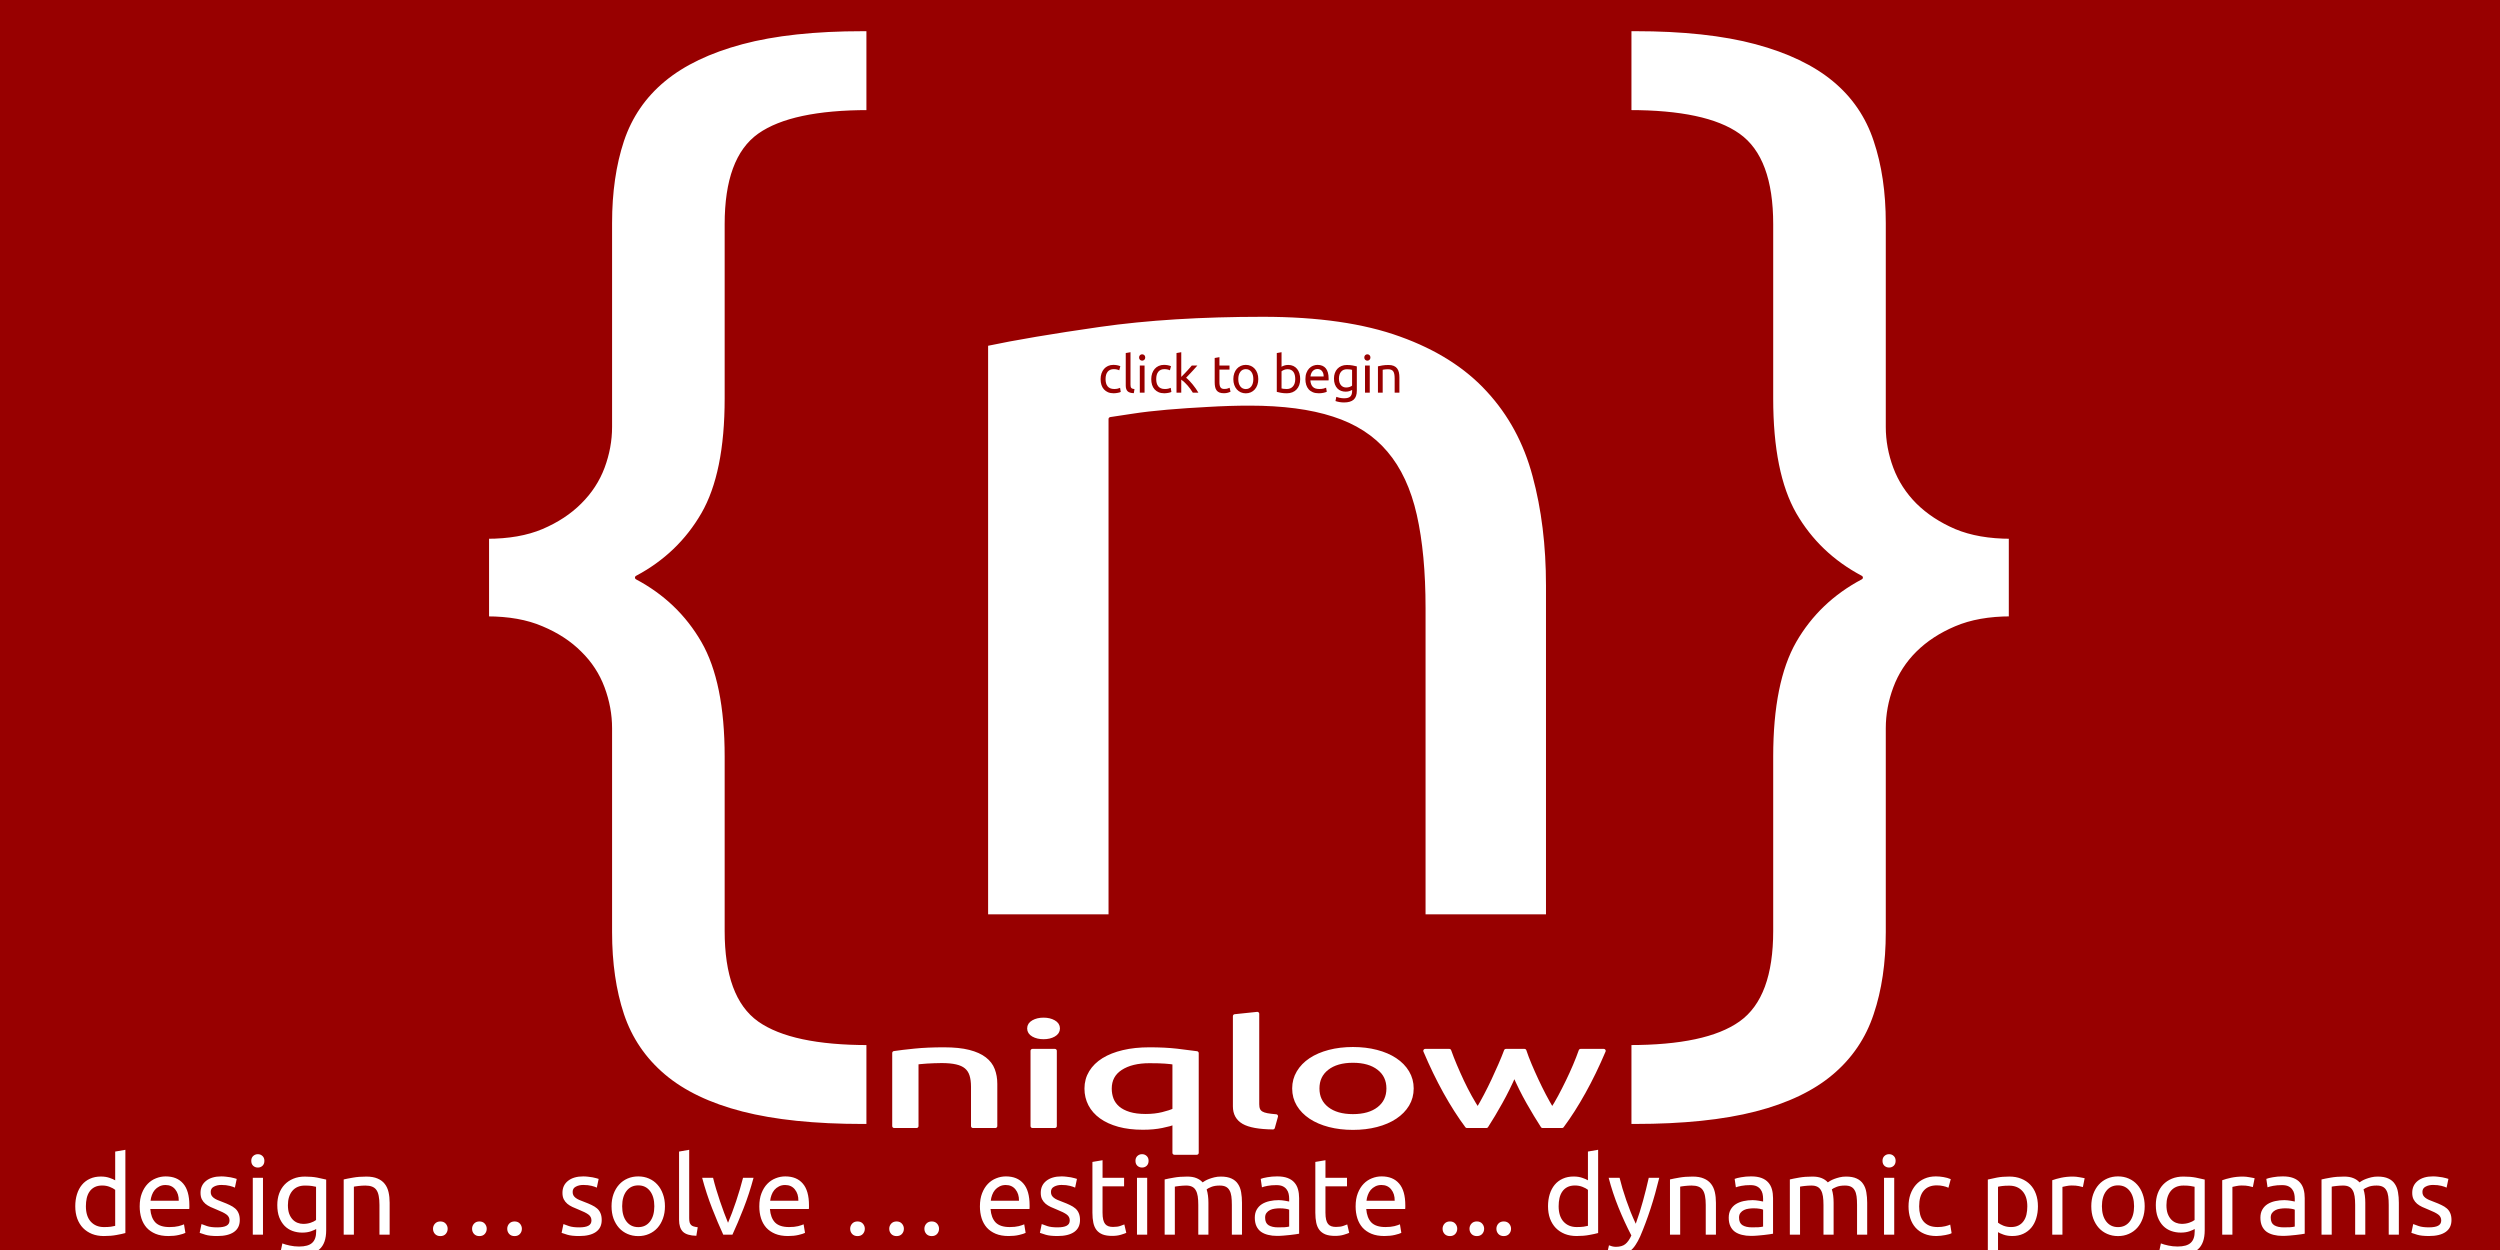 <svg version="1.1" viewBox="0.0 0.0 640.0 320.0" fill="none" stroke="none" stroke-linecap="square" stroke-miterlimit="10" xmlns:xlink="http://www.w3.org/1999/xlink" xmlns="http://www.w3.org/2000/svg"><rect x="0.0" y="0.0" width="640.0" height="320.0" fill="#808080" stroke="none"/><clipPath id="p.0"><path d="m0 0l640.0 0l0 320.0l-640.0 0l0 -320.0z" clip-rule="nonzero"/></clipPath><g clip-path="url(#p.0)"><path fill="#980000" d="m0 0l640.0 0l0 320.0l-640.0 0z" fill-rule="evenodd"/><path fill="#ffffff" d="m220.908 7.487c-12.338 0 -22.668 1.117 -30.992 3.351c-8.324 2.234 -14.995 5.428 -20.011 9.582c-5.017 4.154 -8.566 9.33 -10.647 15.529c-2.044 6.167 -3.066 13.216 -3.066 21.146l0 52.203c0 3.461 -0.632 6.891 -1.895 10.29c-1.263 3.367 -3.214 6.356 -5.853 8.968c-2.601 2.612 -5.853 4.751 -9.755 6.419c-3.865 1.636 -8.528 2.454 -13.991 2.454l0 20.862c5.463 0 10.126 0.834 13.991 2.502c3.902 1.636 7.154 3.76 9.755 6.372c2.638 2.58 4.589 5.57 5.853 8.968c1.263 3.398 1.895 6.828 1.895 10.29l0 52.203c0 7.93 1.022 14.978 3.066 21.146c2.081 6.199 5.63 11.422 10.647 15.67c5.017 4.248 11.687 7.442 20.011 9.582c8.324 2.14 18.655 3.21 30.992 3.21l1.394 0l0 -21.193c-13.006 0 -22.315 -1.982 -27.927 -5.947c-5.574 -3.965 -8.361 -11.548 -8.361 -22.75l0 -44.651c0 -12.775 -2.007 -22.64 -6.02 -29.594c-4.013 -6.954 -9.662 -12.366 -16.945 -16.237c7.284 -3.87 12.932 -9.283 16.945 -16.237c4.013 -6.954 6.02 -16.819 6.02 -29.594l0 -44.651c0 -11.202 2.787 -18.786 8.361 -22.75c5.611 -3.965 14.92 -5.947 27.927 -5.947l0 -21.193z" fill-rule="evenodd"/><path fill="#ffffff" d="m323.303 80.6c-15.756 0 -29.692 0.865 -41.806 2.596c-12.077 1.731 -21.758 3.367 -29.041 4.909l0 146.461l31.829 0l0 -127.298c1.152 -0.189 3.029 -0.472 5.63 -0.85c2.638 -0.409 5.611 -0.755 8.919 -1.038c3.307 -0.283 6.782 -0.519 10.424 -0.708c3.679 -0.22 7.228 -0.33 10.647 -0.33c8.436 0 15.496 0.928 21.182 2.785c5.723 1.825 10.294 4.767 13.712 8.826c3.456 4.059 5.927 9.377 7.414 15.954c1.486 6.577 2.23 14.506 2.23 23.789l0 78.871l31.829 0l0 -84.677c0 -10.258 -1.152 -19.635 -3.456 -28.131c-2.267 -8.496 -6.206 -15.78 -11.817 -21.854c-5.574 -6.105 -13.044 -10.84 -22.408 -14.207c-9.365 -3.398 -21.126 -5.098 -35.285 -5.098z" fill-rule="evenodd"/><path fill="#ffffff" d="m417.151 7.487l0 21.193c13.006 0 22.297 1.982 27.871 5.947c5.611 3.965 8.417 11.548 8.417 22.75l0 44.651c0 12.775 1.988 22.64 5.964 29.594c4.013 6.954 9.68 12.366 17.001 16.237c-7.321 3.87 -12.988 9.283 -17.001 16.237c-3.976 6.954 -5.964 16.819 -5.964 29.594l0 44.651c0 11.202 -2.806 18.786 -8.417 22.75c-5.574 3.965 -14.864 5.947 -27.871 5.947l0 21.193l1.394 0c12.338 0 22.668 -1.07 30.992 -3.21c8.324 -2.14 14.995 -5.334 20.011 -9.582c5.017 -4.248 8.547 -9.471 10.591 -15.67c2.081 -6.167 3.122 -13.216 3.122 -21.146l0 -52.203c0 -3.461 0.632 -6.891 1.895 -10.29c1.263 -3.398 3.196 -6.388 5.797 -8.968c2.638 -2.612 5.89 -4.736 9.755 -6.372c3.902 -1.668 8.584 -2.502 14.047 -2.502l0 -20.862c-5.463 0 -10.145 -0.818 -14.047 -2.454c-3.865 -1.668 -7.116 -3.807 -9.755 -6.419c-2.601 -2.612 -4.534 -5.601 -5.797 -8.968c-1.263 -3.398 -1.895 -6.828 -1.895 -10.29l0 -52.203c0 -7.93 -1.04 -14.978 -3.122 -21.146c-2.044 -6.199 -5.574 -11.375 -10.591 -15.529c-5.017 -4.154 -11.687 -7.347 -20.011 -9.582c-8.324 -2.234 -18.655 -3.351 -30.992 -3.351z" fill-rule="evenodd"/><path stroke="#980000" stroke-width="1.0" stroke-linejoin="round" stroke-linecap="butt" d="m220.908 7.487c-12.338 0 -22.668 1.117 -30.992 3.351c-8.324 2.234 -14.995 5.428 -20.011 9.582c-5.017 4.154 -8.566 9.33 -10.647 15.529c-2.044 6.167 -3.066 13.216 -3.066 21.146l0 52.203c0 3.461 -0.632 6.891 -1.895 10.29c-1.263 3.367 -3.214 6.356 -5.853 8.968c-2.601 2.612 -5.853 4.751 -9.755 6.419c-3.865 1.636 -8.528 2.454 -13.991 2.454l0 20.862c5.463 0 10.126 0.834 13.991 2.502c3.902 1.636 7.154 3.76 9.755 6.372c2.638 2.58 4.589 5.57 5.853 8.968c1.263 3.398 1.895 6.828 1.895 10.29l0 52.203c0 7.93 1.022 14.978 3.066 21.146c2.081 6.199 5.63 11.422 10.647 15.67c5.017 4.248 11.687 7.442 20.011 9.582c8.324 2.14 18.655 3.21 30.992 3.21l1.394 0l0 -21.193c-13.006 0 -22.315 -1.982 -27.927 -5.947c-5.574 -3.965 -8.361 -11.548 -8.361 -22.75l0 -44.651c0 -12.775 -2.007 -22.64 -6.02 -29.594c-4.013 -6.954 -9.662 -12.366 -16.945 -16.237c7.284 -3.87 12.932 -9.283 16.945 -16.237c4.013 -6.954 6.02 -16.819 6.02 -29.594l0 -44.651c0 -11.202 2.787 -18.786 8.361 -22.75c5.611 -3.965 14.92 -5.947 27.927 -5.947l0 -21.193z" fill-rule="evenodd"/><path stroke="#980000" stroke-width="1.0" stroke-linejoin="round" stroke-linecap="butt" d="m323.303 80.6c-15.756 0 -29.692 0.865 -41.806 2.596c-12.077 1.731 -21.758 3.367 -29.041 4.909l0 146.461l31.829 0l0 -127.298c1.152 -0.189 3.029 -0.472 5.63 -0.85c2.638 -0.409 5.611 -0.755 8.919 -1.038c3.307 -0.283 6.782 -0.519 10.424 -0.708c3.679 -0.22 7.228 -0.33 10.647 -0.33c8.436 0 15.496 0.928 21.182 2.785c5.723 1.825 10.294 4.767 13.712 8.826c3.456 4.059 5.927 9.377 7.414 15.954c1.486 6.577 2.23 14.506 2.23 23.789l0 78.871l31.829 0l0 -84.677c0 -10.258 -1.152 -19.635 -3.456 -28.131c-2.267 -8.496 -6.206 -15.78 -11.817 -21.854c-5.574 -6.105 -13.044 -10.84 -22.408 -14.207c-9.365 -3.398 -21.126 -5.098 -35.285 -5.098z" fill-rule="evenodd"/><path stroke="#980000" stroke-width="1.0" stroke-linejoin="round" stroke-linecap="butt" d="m417.151 7.487l0 21.193c13.006 0 22.297 1.982 27.871 5.947c5.611 3.965 8.417 11.548 8.417 22.75l0 44.651c0 12.775 1.988 22.64 5.964 29.594c4.013 6.954 9.68 12.366 17.001 16.237c-7.321 3.87 -12.988 9.283 -17.001 16.237c-3.976 6.954 -5.964 16.819 -5.964 29.594l0 44.651c0 11.202 -2.806 18.786 -8.417 22.75c-5.574 3.965 -14.864 5.947 -27.871 5.947l0 21.193l1.394 0c12.338 0 22.668 -1.07 30.992 -3.21c8.324 -2.14 14.995 -5.334 20.011 -9.582c5.017 -4.248 8.547 -9.471 10.591 -15.67c2.081 -6.167 3.122 -13.216 3.122 -21.146l0 -52.203c0 -3.461 0.632 -6.891 1.895 -10.29c1.263 -3.398 3.196 -6.388 5.797 -8.968c2.638 -2.612 5.89 -4.736 9.755 -6.372c3.902 -1.668 8.584 -2.502 14.047 -2.502l0 -20.862c-5.463 0 -10.145 -0.818 -14.047 -2.454c-3.865 -1.668 -7.116 -3.807 -9.755 -6.419c-2.601 -2.612 -4.534 -5.601 -5.797 -8.968c-1.263 -3.398 -1.895 -6.828 -1.895 -10.29l0 -52.203c0 -7.93 -1.04 -14.978 -3.122 -21.146c-2.044 -6.199 -5.574 -11.375 -10.591 -15.529c-5.017 -4.154 -11.687 -7.347 -20.011 -9.582c-8.324 -2.234 -18.655 -3.351 -30.992 -3.351z" fill-rule="evenodd"/><path fill="#ffffff" d="m241.668 268.612c-2.838 0 -5.348 0.11 -7.53 0.331c-2.175 0.221 -3.919 0.43 -5.231 0.627l0 18.7l5.733 0l0 -16.253c0.207 -0.024 0.546 -0.06 1.014 -0.108c0.475 -0.052 1.011 -0.096 1.606 -0.133c0.596 -0.036 1.222 -0.066 1.877 -0.09c0.663 -0.028 1.302 -0.042 1.918 -0.042c1.519 0 2.791 0.118 3.815 0.356c1.031 0.233 1.854 0.609 2.47 1.127c0.622 0.518 1.068 1.197 1.335 2.037c0.268 0.84 0.402 1.852 0.402 3.037l0 10.07l5.733 0l0 -10.812c0 -1.31 -0.207 -2.507 -0.622 -3.592c-0.408 -1.085 -1.118 -2.015 -2.128 -2.79c-1.004 -0.779 -2.349 -1.384 -4.036 -1.814c-1.687 -0.434 -3.805 -0.651 -6.355 -0.651z" fill-rule="evenodd"/><path fill="#ffffff" d="m267.145 261.018c-1.024 0 -1.898 0.205 -2.62 0.615c-0.716 0.406 -1.074 0.954 -1.074 1.645c0 0.691 0.358 1.241 1.074 1.651c0.723 0.406 1.596 0.609 2.62 0.609c1.031 0 1.904 -0.203 2.62 -0.609c0.723 -0.41 1.084 -0.96 1.084 -1.651c0 -0.691 -0.361 -1.239 -1.084 -1.645c-0.716 -0.41 -1.59 -0.615 -2.62 -0.615zm-2.831 7.997l0 19.255l5.733 0l0 -19.255z" fill-rule="evenodd"/><path fill="#ffffff" d="m294.287 271.679c1.727 0 3.072 0.038 4.036 0.115c0.971 0.072 1.744 0.159 2.319 0.259l0 12.143c-0.703 0.346 -1.713 0.679 -3.032 1c-1.312 0.321 -2.748 0.482 -4.307 0.482c-1.647 0 -3.055 -0.179 -4.227 -0.536c-1.171 -0.358 -2.128 -0.852 -2.871 -1.483c-0.736 -0.631 -1.272 -1.372 -1.606 -2.224c-0.328 -0.852 -0.492 -1.77 -0.492 -2.754c0 -2.246 0.924 -3.973 2.771 -5.183c1.854 -1.213 4.324 -1.82 7.409 -1.82zm-0.06 -3.067c-2.47 0 -4.692 0.235 -6.666 0.705c-1.975 0.466 -3.661 1.131 -5.06 1.995c-1.392 0.864 -2.47 1.92 -3.233 3.17c-0.763 1.245 -1.145 2.646 -1.145 4.2c0 1.454 0.318 2.8 0.954 4.038c0.643 1.233 1.58 2.294 2.811 3.182c1.232 0.888 2.741 1.579 4.528 2.073c1.794 0.494 3.842 0.741 6.144 0.741c1.854 0 3.487 -0.149 4.899 -0.446c1.419 -0.297 2.48 -0.581 3.183 -0.85l0 7.702l5.733 0l0 -25.516c-1.352 -0.197 -3.049 -0.412 -5.09 -0.645c-2.035 -0.233 -4.387 -0.35 -7.058 -0.35z" fill-rule="evenodd"/><path fill="#ffffff" d="m321.865 259.536l-5.743 0.597l0 23.1c0 1.828 0.74 3.174 2.219 4.038c1.486 0.864 3.996 1.32 7.53 1.368l0.803 -2.887c-0.904 -0.072 -1.667 -0.165 -2.289 -0.277c-0.616 -0.112 -1.108 -0.279 -1.476 -0.5c-0.368 -0.221 -0.636 -0.516 -0.803 -0.886c-0.161 -0.37 -0.241 -0.84 -0.241 -1.41l0 -23.142z" fill-rule="evenodd"/><path fill="#ffffff" d="m346.346 271.571c2.798 0 5.01 0.637 6.636 1.91c1.626 1.27 2.44 2.991 2.44 5.165c0 2.17 -0.813 3.891 -2.44 5.165c-1.626 1.27 -3.839 1.904 -6.636 1.904c-2.791 0 -5 -0.635 -6.626 -1.904c-1.626 -1.274 -2.44 -2.995 -2.44 -5.165c0 -2.174 0.813 -3.895 2.44 -5.165c1.626 -1.274 3.835 -1.91 6.626 -1.91zm0 -3.037c-2.175 0 -4.19 0.241 -6.044 0.723c-1.847 0.482 -3.44 1.167 -4.779 2.055c-1.332 0.888 -2.369 1.957 -3.112 3.206c-0.743 1.245 -1.114 2.622 -1.114 4.128c0 1.527 0.371 2.909 1.114 4.146c0.743 1.233 1.78 2.294 3.112 3.182c1.339 0.888 2.932 1.573 4.779 2.055c1.854 0.482 3.869 0.723 6.044 0.723c2.182 0 4.197 -0.241 6.044 -0.723c1.854 -0.482 3.447 -1.167 4.779 -2.055c1.339 -0.888 2.379 -1.949 3.122 -3.182c0.743 -1.237 1.114 -2.62 1.114 -4.146c0 -1.507 -0.371 -2.883 -1.114 -4.128c-0.743 -1.25 -1.784 -2.318 -3.122 -3.206c-1.332 -0.888 -2.925 -1.573 -4.779 -2.055c-1.847 -0.482 -3.862 -0.723 -6.044 -0.723z" fill-rule="evenodd"/><path fill="#ffffff" d="m364.86 269.016c1.6 3.777 3.303 7.294 5.11 10.552c1.814 3.258 3.668 6.159 5.562 8.702l4.99 0c1.151 -1.776 2.363 -3.805 3.634 -6.087c1.278 -2.286 2.453 -4.662 3.524 -7.129c1.071 2.467 2.252 4.843 3.544 7.129c1.298 2.282 2.523 4.311 3.675 6.087l4.99 0c1.894 -2.543 3.745 -5.444 5.552 -8.702c1.814 -3.258 3.521 -6.776 5.12 -10.552l-5.924 0c-0.408 1.161 -0.9 2.421 -1.476 3.779c-0.576 1.358 -1.195 2.716 -1.857 4.074c-0.656 1.358 -1.322 2.666 -1.998 3.923c-0.676 1.258 -1.325 2.356 -1.948 3.297c-0.696 -1.161 -1.385 -2.389 -2.068 -3.682c-0.676 -1.298 -1.322 -2.607 -1.938 -3.929c-0.616 -1.322 -1.191 -2.617 -1.727 -3.887c-0.535 -1.27 -0.987 -2.461 -1.355 -3.574l-4.749 0c-0.415 1.113 -0.9 2.304 -1.456 3.574c-0.549 1.27 -1.135 2.565 -1.757 3.887c-0.616 1.322 -1.265 2.632 -1.948 3.929c-0.676 1.294 -1.362 2.521 -2.058 3.682c-0.616 -0.94 -1.275 -2.039 -1.978 -3.297c-0.696 -1.258 -1.365 -2.565 -2.008 -3.923c-0.636 -1.358 -1.242 -2.716 -1.817 -4.074c-0.576 -1.358 -1.068 -2.618 -1.476 -3.779z" fill-rule="evenodd"/><path stroke="#ffffff" stroke-width="1.0" stroke-linejoin="round" stroke-linecap="butt" d="m241.668 268.612c-2.838 0 -5.348 0.11 -7.53 0.331c-2.175 0.221 -3.919 0.43 -5.231 0.627l0 18.7l5.733 0l0 -16.253c0.207 -0.024 0.546 -0.06 1.014 -0.108c0.475 -0.052 1.011 -0.096 1.606 -0.133c0.596 -0.036 1.222 -0.066 1.877 -0.09c0.663 -0.028 1.302 -0.042 1.918 -0.042c1.519 0 2.791 0.118 3.815 0.356c1.031 0.233 1.854 0.609 2.47 1.127c0.622 0.518 1.068 1.197 1.335 2.037c0.268 0.84 0.402 1.852 0.402 3.037l0 10.07l5.733 0l0 -10.812c0 -1.31 -0.207 -2.507 -0.622 -3.592c-0.408 -1.085 -1.118 -2.015 -2.128 -2.79c-1.004 -0.779 -2.349 -1.384 -4.036 -1.814c-1.687 -0.434 -3.805 -0.651 -6.355 -0.651z" fill-rule="evenodd"/><path stroke="#ffffff" stroke-width="1.0" stroke-linejoin="round" stroke-linecap="butt" d="m267.145 261.018c-1.024 0 -1.898 0.205 -2.62 0.615c-0.716 0.406 -1.074 0.954 -1.074 1.645c0 0.691 0.358 1.241 1.074 1.651c0.723 0.406 1.596 0.609 2.62 0.609c1.031 0 1.904 -0.203 2.62 -0.609c0.723 -0.41 1.084 -0.96 1.084 -1.651c0 -0.691 -0.361 -1.239 -1.084 -1.645c-0.716 -0.41 -1.59 -0.615 -2.62 -0.615zm-2.831 7.997l0 19.255l5.733 0l0 -19.255z" fill-rule="evenodd"/><path stroke="#ffffff" stroke-width="1.0" stroke-linejoin="round" stroke-linecap="butt" d="m294.287 271.679c1.727 0 3.072 0.038 4.036 0.115c0.971 0.072 1.744 0.159 2.319 0.259l0 12.143c-0.703 0.346 -1.713 0.679 -3.032 1c-1.312 0.321 -2.748 0.482 -4.307 0.482c-1.647 0 -3.055 -0.179 -4.227 -0.536c-1.171 -0.358 -2.128 -0.852 -2.871 -1.483c-0.736 -0.631 -1.272 -1.372 -1.606 -2.224c-0.328 -0.852 -0.492 -1.77 -0.492 -2.754c0 -2.246 0.924 -3.973 2.771 -5.183c1.854 -1.213 4.324 -1.82 7.409 -1.82zm-0.06 -3.067c-2.47 0 -4.692 0.235 -6.666 0.705c-1.975 0.466 -3.661 1.131 -5.06 1.995c-1.392 0.864 -2.47 1.92 -3.233 3.17c-0.763 1.245 -1.145 2.646 -1.145 4.2c0 1.454 0.318 2.8 0.954 4.038c0.643 1.233 1.58 2.294 2.811 3.182c1.232 0.888 2.741 1.579 4.528 2.073c1.794 0.494 3.842 0.741 6.144 0.741c1.854 0 3.487 -0.149 4.899 -0.446c1.419 -0.297 2.48 -0.581 3.183 -0.85l0 7.702l5.733 0l0 -25.516c-1.352 -0.197 -3.049 -0.412 -5.09 -0.645c-2.035 -0.233 -4.387 -0.35 -7.058 -0.35z" fill-rule="evenodd"/><path stroke="#ffffff" stroke-width="1.0" stroke-linejoin="round" stroke-linecap="butt" d="m321.865 259.536l-5.743 0.597l0 23.1c0 1.828 0.74 3.174 2.219 4.038c1.486 0.864 3.996 1.32 7.53 1.368l0.803 -2.887c-0.904 -0.072 -1.667 -0.165 -2.289 -0.277c-0.616 -0.112 -1.108 -0.279 -1.476 -0.5c-0.368 -0.221 -0.636 -0.516 -0.803 -0.886c-0.161 -0.37 -0.241 -0.84 -0.241 -1.41l0 -23.142z" fill-rule="evenodd"/><path stroke="#ffffff" stroke-width="1.0" stroke-linejoin="round" stroke-linecap="butt" d="m346.346 271.571c2.798 0 5.01 0.637 6.636 1.91c1.626 1.27 2.44 2.991 2.44 5.165c0 2.17 -0.813 3.891 -2.44 5.165c-1.626 1.27 -3.839 1.904 -6.636 1.904c-2.791 0 -5 -0.635 -6.626 -1.904c-1.626 -1.274 -2.44 -2.995 -2.44 -5.165c0 -2.174 0.813 -3.895 2.44 -5.165c1.626 -1.274 3.835 -1.91 6.626 -1.91zm0 -3.037c-2.175 0 -4.19 0.241 -6.044 0.723c-1.847 0.482 -3.44 1.167 -4.779 2.055c-1.332 0.888 -2.369 1.957 -3.112 3.206c-0.743 1.245 -1.114 2.622 -1.114 4.128c0 1.527 0.371 2.909 1.114 4.146c0.743 1.233 1.78 2.294 3.112 3.182c1.339 0.888 2.932 1.573 4.779 2.055c1.854 0.482 3.869 0.723 6.044 0.723c2.182 0 4.197 -0.241 6.044 -0.723c1.854 -0.482 3.447 -1.167 4.779 -2.055c1.339 -0.888 2.379 -1.949 3.122 -3.182c0.743 -1.237 1.114 -2.62 1.114 -4.146c0 -1.507 -0.371 -2.883 -1.114 -4.128c-0.743 -1.25 -1.784 -2.318 -3.122 -3.206c-1.332 -0.888 -2.925 -1.573 -4.779 -2.055c-1.847 -0.482 -3.862 -0.723 -6.044 -0.723z" fill-rule="evenodd"/><path stroke="#ffffff" stroke-width="1.0" stroke-linejoin="round" stroke-linecap="butt" d="m364.86 269.016c1.6 3.777 3.303 7.294 5.11 10.552c1.814 3.258 3.668 6.159 5.562 8.702l4.99 0c1.151 -1.776 2.363 -3.805 3.634 -6.087c1.278 -2.286 2.453 -4.662 3.524 -7.129c1.071 2.467 2.252 4.843 3.544 7.129c1.298 2.282 2.523 4.311 3.675 6.087l4.99 0c1.894 -2.543 3.745 -5.444 5.552 -8.702c1.814 -3.258 3.521 -6.776 5.12 -10.552l-5.924 0c-0.408 1.161 -0.9 2.421 -1.476 3.779c-0.576 1.358 -1.195 2.716 -1.857 4.074c-0.656 1.358 -1.322 2.666 -1.998 3.923c-0.676 1.258 -1.325 2.356 -1.948 3.297c-0.696 -1.161 -1.385 -2.389 -2.068 -3.682c-0.676 -1.298 -1.322 -2.607 -1.938 -3.929c-0.616 -1.322 -1.191 -2.617 -1.727 -3.887c-0.535 -1.27 -0.987 -2.461 -1.355 -3.574l-4.749 0c-0.415 1.113 -0.9 2.304 -1.456 3.574c-0.549 1.27 -1.135 2.565 -1.757 3.887c-0.616 1.322 -1.265 2.632 -1.948 3.929c-0.676 1.294 -1.362 2.521 -2.058 3.682c-0.616 -0.94 -1.275 -2.039 -1.978 -3.297c-0.696 -1.258 -1.365 -2.565 -2.008 -3.923c-0.636 -1.358 -1.242 -2.716 -1.817 -4.074c-0.576 -1.358 -1.068 -2.618 -1.476 -3.779z" fill-rule="evenodd"/><path fill="#000000" fill-opacity="0.0" d="m6.487 280.204l633.543 0l0 48.976l-633.543 0z" fill-rule="evenodd"/><path fill="#ffffff" d="m29.488 304.599q-0.469 -0.391 -1.375 -0.75q-0.891 -0.359 -1.953 -0.359q-1.109 0 -1.922 0.406q-0.797 0.406 -1.297 1.125q-0.5 0.703 -0.734 1.688q-0.219 0.969 -0.219 2.094q0 2.547 1.25 3.938q1.266 1.391 3.375 1.391q1.062 0 1.766 -0.094q0.719 -0.109 1.109 -0.219l0 -9.219zm0 -9.797l2.609 -0.453l0 21.312q-0.891 0.25 -2.297 0.5q-1.391 0.266 -3.219 0.266q-1.672 0 -3.016 -0.531q-1.344 -0.547 -2.297 -1.516q-0.953 -0.984 -1.484 -2.391q-0.516 -1.422 -0.516 -3.188q0 -1.672 0.438 -3.078q0.438 -1.406 1.266 -2.406q0.844 -1.016 2.062 -1.562q1.219 -0.562 2.797 -0.562q1.25 0 2.219 0.344q0.969 0.328 1.438 0.625l0 -7.359zm6.273 14.031q0 -1.938 0.562 -3.375q0.562 -1.438 1.484 -2.391q0.922 -0.953 2.125 -1.422q1.203 -0.484 2.469 -0.484q2.938 0 4.5 1.844q1.578 1.828 1.578 5.578q0 0.156 0 0.438q0 0.266 -0.031 0.484l-9.969 0q0.172 2.266 1.312 3.453q1.156 1.172 3.594 1.172q1.375 0 2.312 -0.234q0.938 -0.25 1.406 -0.469l0.359 2.188q-0.469 0.25 -1.656 0.531q-1.188 0.281 -2.703 0.281q-1.906 0 -3.297 -0.578q-1.375 -0.578 -2.281 -1.578q-0.891 -1.016 -1.328 -2.391q-0.438 -1.391 -0.438 -3.047zm10.0 -1.438q0.031 -1.75 -0.891 -2.891q-0.906 -1.141 -2.5 -1.141q-0.891 0 -1.578 0.359q-0.688 0.344 -1.172 0.906q-0.469 0.562 -0.734 1.297q-0.266 0.719 -0.344 1.469l7.219 0zm9.855 6.812q1.594 0 2.359 -0.422q0.781 -0.422 0.781 -1.344q0 -0.953 -0.766 -1.516q-0.75 -0.562 -2.484 -1.25q-0.844 -0.344 -1.609 -0.688q-0.766 -0.359 -1.328 -0.828q-0.562 -0.484 -0.906 -1.156q-0.328 -0.672 -0.328 -1.641q0 -1.938 1.422 -3.062q1.438 -1.141 3.891 -1.141q0.625 0 1.234 0.078q0.625 0.062 1.156 0.156q0.531 0.094 0.938 0.219q0.406 0.109 0.625 0.188l-0.469 2.234q-0.422 -0.219 -1.328 -0.453q-0.891 -0.234 -2.156 -0.234q-1.078 0 -1.891 0.438q-0.812 0.422 -0.812 1.344q0 0.484 0.172 0.844q0.188 0.359 0.562 0.656q0.375 0.297 0.938 0.547q0.562 0.25 1.344 0.531q1.047 0.391 1.844 0.781q0.812 0.375 1.391 0.875q0.578 0.5 0.875 1.219q0.312 0.719 0.312 1.75q0 2.016 -1.5 3.062q-1.484 1.031 -4.266 1.031q-1.922 0 -3.016 -0.328q-1.094 -0.328 -1.484 -0.484l0.469 -2.25q0.453 0.172 1.422 0.516q0.984 0.328 2.609 0.328zm11.707 1.875l-2.609 0l0 -14.562l2.609 0l0 14.562zm-1.312 -17.188q-0.703 0 -1.203 -0.453q-0.484 -0.469 -0.484 -1.266q0 -0.781 0.484 -1.234q0.5 -0.469 1.203 -0.469q0.703 0 1.188 0.469q0.484 0.453 0.484 1.234q0 0.797 -0.484 1.266q-0.484 0.453 -1.188 0.453zm14.928 15.734q-0.344 0.219 -1.312 0.578q-0.969 0.344 -2.25 0.344q-1.312 0 -2.484 -0.422q-1.156 -0.422 -2.031 -1.297q-0.859 -0.891 -1.375 -2.203q-0.5 -1.312 -0.5 -3.141q0 -1.594 0.469 -2.922q0.484 -1.328 1.391 -2.297q0.922 -0.969 2.234 -1.516q1.312 -0.547 2.969 -0.547q1.812 0 3.172 0.266q1.359 0.266 2.281 0.5l0 12.984q0 3.359 -1.734 4.875q-1.734 1.516 -5.266 1.516q-1.359 0 -2.578 -0.234q-1.219 -0.219 -2.125 -0.516l0.484 -2.281q0.781 0.312 1.906 0.547q1.141 0.25 2.375 0.25q2.328 0 3.344 -0.938q1.031 -0.922 1.031 -2.938l0 -0.609zm-0.031 -10.812q-0.391 -0.109 -1.062 -0.203q-0.656 -0.109 -1.766 -0.109q-2.109 0 -3.25 1.375q-1.125 1.375 -1.125 3.641q0 1.266 0.312 2.156q0.328 0.891 0.875 1.484q0.547 0.594 1.266 0.875q0.719 0.281 1.469 0.281q1.031 0 1.906 -0.297q0.875 -0.297 1.375 -0.688l0 -8.516zm7.075 -1.875q0.906 -0.219 2.391 -0.469q1.484 -0.266 3.406 -0.266q1.734 0 2.875 0.5q1.156 0.484 1.844 1.375q0.688 0.875 0.969 2.109q0.281 1.234 0.281 2.719l0 8.172l-2.609 0l0 -7.609q0 -1.344 -0.188 -2.297q-0.172 -0.953 -0.594 -1.547q-0.422 -0.594 -1.125 -0.859q-0.688 -0.266 -1.734 -0.266q-0.406 0 -0.859 0.031q-0.453 0.031 -0.859 0.078q-0.406 0.031 -0.734 0.094q-0.312 0.062 -0.453 0.078l0 12.297l-2.609 0l0 -14.141zm26.618 12.625q0 0.766 -0.5 1.328q-0.5 0.547 -1.375 0.547q-0.859 0 -1.375 -0.547q-0.5 -0.562 -0.5 -1.328q0 -0.75 0.5 -1.312q0.516 -0.562 1.375 -0.562q0.875 0 1.375 0.562q0.5 0.562 0.5 1.312zm10.0 0q0 0.766 -0.5 1.328q-0.5 0.547 -1.375 0.547q-0.859 0 -1.375 -0.547q-0.5 -0.562 -0.5 -1.328q0 -0.75 0.5 -1.312q0.516 -0.562 1.375 -0.562q0.875 0 1.375 0.562q0.5 0.562 0.5 1.312zm9 0q0 0.766 -0.5 1.328q-0.5 0.547 -1.375 0.547q-0.859 0 -1.375 -0.547q-0.5 -0.562 -0.5 -1.328q0 -0.75 0.5 -1.312q0.516 -0.562 1.375 -0.562q0.875 0 1.375 0.562q0.5 0.562 0.5 1.312zm14.669 -0.359q1.594 0 2.359 -0.422q0.781 -0.422 0.781 -1.344q0 -0.953 -0.766 -1.516q-0.75 -0.562 -2.484 -1.25q-0.844 -0.344 -1.609 -0.688q-0.766 -0.359 -1.328 -0.828q-0.562 -0.484 -0.906 -1.156q-0.328 -0.672 -0.328 -1.641q0 -1.938 1.422 -3.062q1.438 -1.141 3.891 -1.141q0.625 0 1.234 0.078q0.625 0.062 1.156 0.156q0.531 0.094 0.938 0.219q0.406 0.109 0.625 0.188l-0.469 2.234q-0.422 -0.219 -1.328 -0.453q-0.891 -0.234 -2.156 -0.234q-1.078 0 -1.891 0.438q-0.812 0.422 -0.812 1.344q0 0.484 0.172 0.844q0.188 0.359 0.562 0.656q0.375 0.297 0.938 0.547q0.562 0.25 1.344 0.531q1.047 0.391 1.844 0.781q0.812 0.375 1.391 0.875q0.578 0.5 0.875 1.219q0.312 0.719 0.312 1.75q0 2.016 -1.5 3.062q-1.484 1.031 -4.266 1.031q-1.922 0 -3.016 -0.328q-1.094 -0.328 -1.484 -0.484l0.469 -2.25q0.453 0.172 1.422 0.516q0.984 0.328 2.609 0.328zm21.957 -5.406q0 1.734 -0.516 3.141q-0.5 1.391 -1.406 2.406q-0.906 1.0 -2.172 1.547q-1.25 0.547 -2.734 0.547q-1.484 0 -2.75 -0.547q-1.266 -0.547 -2.172 -1.547q-0.906 -1.016 -1.422 -2.406q-0.5 -1.406 -0.5 -3.141q0 -1.703 0.5 -3.109q0.516 -1.422 1.422 -2.422q0.906 -1.016 2.172 -1.562q1.266 -0.547 2.75 -0.547q1.484 0 2.734 0.547q1.266 0.547 2.172 1.562q0.906 1.0 1.406 2.422q0.516 1.406 0.516 3.109zm-2.719 0q0 -2.469 -1.109 -3.906q-1.109 -1.438 -3.0 -1.438q-1.906 0 -3.016 1.438q-1.109 1.438 -1.109 3.906q0 2.469 1.109 3.906q1.109 1.438 3.016 1.438q1.891 0 3.0 -1.438q1.109 -1.438 1.109 -3.906zm10.754 7.562q-2.406 -0.062 -3.422 -1.031q-1.0 -0.984 -1.0 -3.062l0 -17.469l2.594 -0.453l0 17.5q0 0.656 0.109 1.078q0.125 0.406 0.375 0.672q0.25 0.25 0.672 0.375q0.422 0.125 1.031 0.203l-0.359 2.188zm14.644 -14.844q-1.094 4.094 -2.562 7.844q-1.469 3.75 -2.844 6.719l-2.344 0q-1.375 -2.969 -2.844 -6.719q-1.469 -3.75 -2.562 -7.844l2.797 0q0.328 1.375 0.797 2.938q0.469 1.547 0.984 3.078q0.516 1.516 1.047 2.953q0.531 1.422 1.0 2.547q0.484 -1.125 1.016 -2.547q0.531 -1.438 1.047 -2.953q0.516 -1.531 0.969 -3.078q0.469 -1.562 0.812 -2.938l2.688 0zm1.477 7.312q0 -1.938 0.562 -3.375q0.562 -1.438 1.484 -2.391q0.922 -0.953 2.125 -1.422q1.203 -0.484 2.469 -0.484q2.938 0 4.5 1.844q1.578 1.828 1.578 5.578q0 0.156 0 0.438q0 0.266 -0.031 0.484l-9.969 0q0.172 2.266 1.312 3.453q1.156 1.172 3.594 1.172q1.375 0 2.312 -0.234q0.938 -0.25 1.406 -0.469l0.359 2.188q-0.469 0.25 -1.656 0.531q-1.188 0.281 -2.703 0.281q-1.906 0 -3.297 -0.578q-1.375 -0.578 -2.281 -1.578q-0.891 -1.016 -1.328 -2.391q-0.438 -1.391 -0.438 -3.047zm10.0 -1.438q0.031 -1.75 -0.891 -2.891q-0.906 -1.141 -2.5 -1.141q-0.891 0 -1.578 0.359q-0.688 0.344 -1.172 0.906q-0.469 0.562 -0.734 1.297q-0.266 0.719 -0.344 1.469l7.219 0zm17.011 7.172q0 0.766 -0.5 1.328q-0.5 0.547 -1.375 0.547q-0.859 0 -1.375 -0.547q-0.5 -0.562 -0.5 -1.328q0 -0.75 0.5 -1.312q0.516 -0.562 1.375 -0.562q0.875 0 1.375 0.562q0.5 0.562 0.5 1.312zm10.0 0q0 0.766 -0.5 1.328q-0.5 0.547 -1.375 0.547q-0.859 0 -1.375 -0.547q-0.5 -0.562 -0.5 -1.328q0 -0.75 0.5 -1.312q0.516 -0.562 1.375 -0.562q0.875 0 1.375 0.562q0.5 0.562 0.5 1.312zm9.0 0q0 0.766 -0.5 1.328q-0.5 0.547 -1.375 0.547q-0.859 0 -1.375 -0.547q-0.5 -0.562 -0.5 -1.328q0 -0.75 0.5 -1.312q0.516 -0.562 1.375 -0.562q0.875 0 1.375 0.562q0.5 0.562 0.5 1.312zm10.466 -5.734q0 -1.938 0.562 -3.375q0.562 -1.438 1.484 -2.391q0.922 -0.953 2.125 -1.422q1.203 -0.484 2.469 -0.484q2.938 0 4.5 1.844q1.578 1.828 1.578 5.578q0 0.156 0 0.438q0 0.266 -0.031 0.484l-9.969 0q0.172 2.266 1.312 3.453q1.156 1.172 3.594 1.172q1.375 0 2.312 -0.234q0.938 -0.25 1.406 -0.469l0.359 2.188q-0.469 0.25 -1.656 0.531q-1.188 0.281 -2.703 0.281q-1.906 0 -3.297 -0.578q-1.375 -0.578 -2.281 -1.578q-0.891 -1.016 -1.328 -2.391q-0.438 -1.391 -0.438 -3.047zm10.0 -1.438q0.031 -1.75 -0.891 -2.891q-0.906 -1.141 -2.5 -1.141q-0.891 0 -1.578 0.359q-0.688 0.344 -1.172 0.906q-0.469 0.562 -0.734 1.297q-0.266 0.719 -0.344 1.469l7.219 0zm9.855 6.812q1.594 0 2.359 -0.422q0.781 -0.422 0.781 -1.344q0 -0.953 -0.766 -1.516q-0.75 -0.562 -2.484 -1.25q-0.844 -0.344 -1.609 -0.688q-0.766 -0.359 -1.328 -0.828q-0.562 -0.484 -0.906 -1.156q-0.328 -0.672 -0.328 -1.641q0 -1.938 1.422 -3.062q1.438 -1.141 3.891 -1.141q0.625 0 1.234 0.078q0.625 0.062 1.156 0.156q0.531 0.094 0.938 0.219q0.406 0.109 0.625 0.188l-0.469 2.234q-0.422 -0.219 -1.328 -0.453q-0.891 -0.234 -2.156 -0.234q-1.078 0 -1.891 0.438q-0.812 0.422 -0.812 1.344q0 0.484 0.172 0.844q0.188 0.359 0.562 0.656q0.375 0.297 0.938 0.547q0.562 0.25 1.344 0.531q1.047 0.391 1.844 0.781q0.812 0.375 1.391 0.875q0.578 0.5 0.875 1.219q0.312 0.719 0.312 1.75q0 2.016 -1.5 3.062q-1.484 1.031 -4.266 1.031q-1.922 0 -3.016 -0.328q-1.094 -0.328 -1.484 -0.484l0.469 -2.25q0.453 0.172 1.422 0.516q0.984 0.328 2.609 0.328zm11.535 -12.688l5.516 0l0 2.188l-5.516 0l0 6.719q0 1.094 0.172 1.812q0.172 0.703 0.5 1.109q0.344 0.406 0.844 0.578q0.5 0.172 1.172 0.172q1.188 0 1.891 -0.266q0.719 -0.266 1.0 -0.375l0.5 2.156q-0.391 0.188 -1.375 0.484q-0.969 0.297 -2.234 0.297q-1.484 0 -2.453 -0.375q-0.969 -0.391 -1.562 -1.141q-0.578 -0.75 -0.812 -1.859q-0.234 -1.109 -0.234 -2.562l0 -13.0l2.594 -0.438l0 4.5zm11.428 14.562l-2.609 0l0 -14.562l2.609 0l0 14.562zm-1.312 -17.188q-0.703 0 -1.203 -0.453q-0.484 -0.469 -0.484 -1.266q0 -0.781 0.484 -1.234q0.5 -0.469 1.203 -0.469q0.703 0 1.188 0.469q0.484 0.453 0.484 1.234q0 0.797 -0.484 1.266q-0.484 0.453 -1.188 0.453zm5.787 3.047q0.906 -0.219 2.375 -0.469q1.469 -0.266 3.406 -0.266q1.391 0 2.344 0.391q0.953 0.375 1.594 1.094q0.203 -0.141 0.609 -0.391q0.422 -0.25 1.031 -0.484q0.625 -0.234 1.375 -0.422q0.766 -0.188 1.641 -0.188q1.672 0 2.734 0.5q1.062 0.484 1.656 1.391q0.609 0.891 0.812 2.125q0.219 1.234 0.219 2.688l0 8.172l-2.594 0l0 -7.609q0 -1.297 -0.125 -2.219q-0.125 -0.922 -0.484 -1.531q-0.344 -0.625 -0.953 -0.922q-0.594 -0.297 -1.547 -0.297q-1.312 0 -2.172 0.359q-0.859 0.344 -1.172 0.625q0.234 0.734 0.344 1.609q0.109 0.859 0.109 1.812l0 8.172l-2.594 0l0 -7.609q0 -1.297 -0.141 -2.219q-0.141 -0.922 -0.5 -1.531q-0.344 -0.625 -0.953 -0.922q-0.594 -0.297 -1.516 -0.297q-0.391 0 -0.844 0.031q-0.453 0.031 -0.859 0.078q-0.406 0.031 -0.75 0.094q-0.328 0.062 -0.438 0.078l0 12.297l-2.609 0l0 -14.141zm29.046 12.266q0.922 0 1.625 -0.031q0.719 -0.047 1.203 -0.172l0 -4.328q-0.281 -0.141 -0.922 -0.234q-0.625 -0.109 -1.516 -0.109q-0.594 0 -1.25 0.094q-0.656 0.078 -1.203 0.344q-0.547 0.266 -0.906 0.734q-0.359 0.453 -0.359 1.203q0 1.406 0.891 1.953q0.891 0.547 2.438 0.547zm-0.234 -13.047q1.578 0 2.656 0.406q1.078 0.406 1.734 1.156q0.656 0.734 0.938 1.766q0.281 1.016 0.281 2.234l0 9.109q-0.344 0.047 -0.953 0.156q-0.594 0.094 -1.359 0.172q-0.75 0.094 -1.625 0.156q-0.875 0.078 -1.75 0.078q-1.234 0 -2.266 -0.266q-1.031 -0.25 -1.797 -0.781q-0.75 -0.547 -1.172 -1.438q-0.422 -0.906 -0.422 -2.172q0 -1.203 0.484 -2.062q0.5 -0.875 1.328 -1.406q0.844 -0.531 1.969 -0.781q1.125 -0.25 2.359 -0.25q0.391 0 0.797 0.047q0.422 0.031 0.797 0.109q0.391 0.062 0.672 0.125q0.281 0.047 0.391 0.078l0 -0.734q0 -0.641 -0.141 -1.266q-0.141 -0.625 -0.516 -1.109q-0.359 -0.5 -0.984 -0.797q-0.625 -0.297 -1.641 -0.297q-1.281 0 -2.25 0.188q-0.969 0.188 -1.438 0.375l-0.312 -2.156q0.5 -0.219 1.672 -0.422q1.188 -0.219 2.547 -0.219zm12.35 0.359l5.516 0l0 2.188l-5.516 0l0 6.719q0 1.094 0.172 1.812q0.172 0.703 0.5 1.109q0.344 0.406 0.844 0.578q0.5 0.172 1.172 0.172q1.188 0 1.891 -0.266q0.719 -0.266 1.0 -0.375l0.5 2.156q-0.391 0.188 -1.375 0.484q-0.969 0.297 -2.234 0.297q-1.484 0 -2.453 -0.375q-0.969 -0.391 -1.562 -1.141q-0.578 -0.75 -0.812 -1.859q-0.234 -1.109 -0.234 -2.562l0 -13.0l2.594 -0.438l0 4.5zm7.726 7.312q0 -1.938 0.562 -3.375q0.562 -1.438 1.484 -2.391q0.922 -0.953 2.125 -1.422q1.203 -0.484 2.469 -0.484q2.938 0 4.5 1.844q1.578 1.828 1.578 5.578q0 0.156 0 0.438q0 0.266 -0.031 0.484l-9.969 0q0.172 2.266 1.312 3.453q1.156 1.172 3.594 1.172q1.375 0 2.312 -0.234q0.938 -0.25 1.406 -0.469l0.359 2.188q-0.469 0.25 -1.656 0.531q-1.188 0.281 -2.703 0.281q-1.906 0 -3.297 -0.578q-1.375 -0.578 -2.281 -1.578q-0.891 -1.016 -1.328 -2.391q-0.438 -1.391 -0.438 -3.047zm10.0 -1.438q0.031 -1.75 -0.891 -2.891q-0.906 -1.141 -2.5 -1.141q-0.891 0 -1.578 0.359q-0.688 0.344 -1.172 0.906q-0.469 0.562 -0.734 1.297q-0.266 0.719 -0.344 1.469l7.219 0zm16.011 7.172q0 0.766 -0.5 1.328q-0.5 0.547 -1.375 0.547q-0.859 0 -1.375 -0.547q-0.5 -0.562 -0.5 -1.328q0 -0.75 0.5 -1.312q0.516 -0.562 1.375 -0.562q0.875 0 1.375 0.562q0.5 0.562 0.5 1.312zm6.888 0q0 0.766 -0.5 1.328q-0.5 0.547 -1.375 0.547q-0.859 0 -1.375 -0.547q-0.5 -0.562 -0.5 -1.328q0 -0.75 0.5 -1.312q0.516 -0.562 1.375 -0.562q0.875 0 1.375 0.562q0.5 0.562 0.5 1.312zm6.888 0q0 0.766 -0.5 1.328q-0.5 0.547 -1.375 0.547q-0.859 0 -1.375 -0.547q-0.5 -0.562 -0.5 -1.328q0 -0.75 0.5 -1.312q0.516 -0.562 1.375 -0.562q0.875 0 1.375 0.562q0.5 0.562 0.5 1.312zm19.684 -9.969q-0.469 -0.391 -1.375 -0.75q-0.891 -0.359 -1.953 -0.359q-1.109 0 -1.922 0.406q-0.797 0.406 -1.297 1.125q-0.5 0.703 -0.734 1.688q-0.219 0.969 -0.219 2.094q0 2.547 1.25 3.938q1.266 1.391 3.375 1.391q1.062 0 1.766 -0.094q0.719 -0.109 1.109 -0.219l0 -9.219zm0 -9.797l2.609 -0.453l0 21.312q-0.891 0.25 -2.297 0.5q-1.391 0.266 -3.219 0.266q-1.672 0 -3.016 -0.531q-1.344 -0.547 -2.297 -1.516q-0.953 -0.984 -1.484 -2.391q-0.516 -1.422 -0.516 -3.188q0 -1.672 0.438 -3.078q0.438 -1.406 1.266 -2.406q0.844 -1.016 2.062 -1.562q1.219 -0.562 2.797 -0.562q1.25 0 2.219 0.344q0.969 0.328 1.438 0.625l0 -7.359zm5.383 24.0q0.312 0.141 0.797 0.266q0.484 0.125 0.969 0.125q1.547 0 2.406 -0.688q0.875 -0.688 1.562 -2.219q-1.75 -3.359 -3.281 -7.125q-1.531 -3.781 -2.531 -7.641l2.797 0q0.312 1.266 0.734 2.719q0.438 1.453 0.969 3.0q0.531 1.531 1.141 3.078q0.625 1.531 1.297 2.969q1.062 -2.938 1.844 -5.828q0.797 -2.891 1.484 -5.938l2.688 0q-1.0 4.125 -2.234 7.922q-1.234 3.781 -2.656 7.094q-0.562 1.25 -1.172 2.156q-0.594 0.922 -1.328 1.5q-0.719 0.594 -1.641 0.875q-0.906 0.281 -2.047 0.281q-0.312 0 -0.656 -0.047q-0.328 -0.031 -0.656 -0.109q-0.312 -0.062 -0.578 -0.156q-0.266 -0.078 -0.375 -0.141l0.469 -2.094zm15.619 -16.859q0.906 -0.219 2.391 -0.469q1.484 -0.266 3.406 -0.266q1.734 0 2.875 0.5q1.156 0.484 1.844 1.375q0.688 0.875 0.969 2.109q0.281 1.234 0.281 2.719l0 8.172l-2.609 0l0 -7.609q0 -1.344 -0.188 -2.297q-0.172 -0.953 -0.594 -1.547q-0.422 -0.594 -1.125 -0.859q-0.688 -0.266 -1.734 -0.266q-0.406 0 -0.859 0.031q-0.453 0.031 -0.859 0.078q-0.406 0.031 -0.734 0.094q-0.312 0.062 -0.453 0.078l0 12.297l-2.609 0l0 -14.141zm21.01 12.266q0.922 0 1.625 -0.031q0.719 -0.047 1.203 -0.172l0 -4.328q-0.281 -0.141 -0.922 -0.234q-0.625 -0.109 -1.516 -0.109q-0.594 0 -1.25 0.094q-0.656 0.078 -1.203 0.344q-0.547 0.266 -0.906 0.734q-0.359 0.453 -0.359 1.203q0 1.406 0.891 1.953q0.891 0.547 2.438 0.547zm-0.234 -13.047q1.578 0 2.656 0.406q1.078 0.406 1.734 1.156q0.656 0.734 0.938 1.766q0.281 1.016 0.281 2.234l0 9.109q-0.344 0.047 -0.953 0.156q-0.594 0.094 -1.359 0.172q-0.75 0.094 -1.625 0.156q-0.875 0.078 -1.75 0.078q-1.234 0 -2.266 -0.266q-1.031 -0.25 -1.797 -0.781q-0.75 -0.547 -1.172 -1.438q-0.422 -0.906 -0.422 -2.172q0 -1.203 0.484 -2.062q0.5 -0.875 1.328 -1.406q0.844 -0.531 1.969 -0.781q1.125 -0.25 2.359 -0.25q0.391 0 0.797 0.047q0.422 0.031 0.797 0.109q0.391 0.062 0.672 0.125q0.281 0.047 0.391 0.078l0 -0.734q0 -0.641 -0.141 -1.266q-0.141 -0.625 -0.516 -1.109q-0.359 -0.5 -0.984 -0.797q-0.625 -0.297 -1.641 -0.297q-1.281 0 -2.25 0.188q-0.969 0.188 -1.438 0.375l-0.312 -2.156q0.5 -0.219 1.672 -0.422q1.188 -0.219 2.547 -0.219zm9.913 0.781q0.906 -0.219 2.375 -0.469q1.469 -0.266 3.406 -0.266q1.391 0 2.344 0.391q0.953 0.375 1.594 1.094q0.203 -0.141 0.609 -0.391q0.422 -0.25 1.031 -0.484q0.625 -0.234 1.375 -0.422q0.766 -0.188 1.641 -0.188q1.672 0 2.734 0.5q1.062 0.484 1.656 1.391q0.609 0.891 0.812 2.125q0.219 1.234 0.219 2.688l0 8.172l-2.594 0l0 -7.609q0 -1.297 -0.125 -2.219q-0.125 -0.922 -0.484 -1.531q-0.344 -0.625 -0.953 -0.922q-0.594 -0.297 -1.547 -0.297q-1.312 0 -2.172 0.359q-0.859 0.344 -1.172 0.625q0.234 0.734 0.344 1.609q0.109 0.859 0.109 1.812l0 8.172l-2.594 0l0 -7.609q0 -1.297 -0.141 -2.219q-0.141 -0.922 -0.5 -1.531q-0.344 -0.625 -0.953 -0.922q-0.594 -0.297 -1.516 -0.297q-0.391 0 -0.844 0.031q-0.453 0.031 -0.859 0.078q-0.406 0.031 -0.75 0.094q-0.328 0.062 -0.438 0.078l0 12.297l-2.609 0l0 -14.141zm26.717 14.141l-2.609 0l0 -14.562l2.609 0l0 14.562zm-1.312 -17.188q-0.703 0 -1.203 -0.453q-0.484 -0.469 -0.484 -1.266q0 -0.781 0.484 -1.234q0.5 -0.469 1.203 -0.469q0.703 0 1.188 0.469q0.484 0.453 0.484 1.234q0 0.797 -0.484 1.266q-0.484 0.453 -1.188 0.453zm12.115 17.531q-1.766 0 -3.094 -0.562q-1.328 -0.562 -2.234 -1.562q-0.906 -1.016 -1.359 -2.406q-0.453 -1.391 -0.453 -3.062q0 -1.688 0.484 -3.078q0.5 -1.406 1.391 -2.422q0.906 -1.031 2.203 -1.594q1.297 -0.578 2.906 -0.578q0.969 0 1.953 0.172q0.984 0.156 1.875 0.531l-0.594 2.203q-0.578 -0.281 -1.359 -0.438q-0.766 -0.172 -1.625 -0.172q-2.188 0 -3.359 1.375q-1.156 1.359 -1.156 4.0q0 1.172 0.266 2.156q0.266 0.984 0.844 1.688q0.578 0.688 1.469 1.078q0.891 0.375 2.188 0.375q1.031 0 1.875 -0.203q0.844 -0.203 1.312 -0.422l0.359 2.188q-0.219 0.141 -0.641 0.266q-0.422 0.125 -0.953 0.219q-0.531 0.109 -1.141 0.172q-0.594 0.078 -1.156 0.078zm23.269 -7.594q0 -2.547 -1.266 -3.922q-1.25 -1.375 -3.344 -1.375q-1.188 0 -1.844 0.094q-0.656 0.078 -1.047 0.188l0 9.188q0.469 0.391 1.359 0.766q0.906 0.359 1.969 0.359q1.125 0 1.922 -0.406q0.797 -0.406 1.297 -1.125q0.516 -0.719 0.734 -1.672q0.219 -0.969 0.219 -2.094zm2.719 0q0 1.656 -0.438 3.062q-0.422 1.391 -1.266 2.406q-0.844 1.0 -2.062 1.562q-1.219 0.562 -2.781 0.562q-1.266 0 -2.234 -0.344q-0.969 -0.344 -1.438 -0.641l0 5.828l-2.609 0l0 -19.297q0.922 -0.234 2.312 -0.5q1.391 -0.266 3.203 -0.266q1.688 0 3.031 0.547q1.344 0.531 2.297 1.516q0.953 0.969 1.469 2.391q0.516 1.406 0.516 3.172zm9.039 -7.625q0.344 0 0.766 0.047q0.438 0.047 0.859 0.125q0.422 0.062 0.766 0.141q0.359 0.062 0.531 0.109l-0.453 2.266q-0.312 -0.109 -1.031 -0.25q-0.703 -0.156 -1.828 -0.156q-0.719 0 -1.438 0.156q-0.719 0.141 -0.938 0.203l0 12.234l-2.609 0l0 -13.938q0.922 -0.344 2.297 -0.641q1.375 -0.297 3.078 -0.297zm18.292 7.594q0 1.734 -0.516 3.141q-0.5 1.391 -1.406 2.406q-0.906 1.0 -2.172 1.547q-1.25 0.547 -2.734 0.547q-1.484 0 -2.75 -0.547q-1.266 -0.547 -2.172 -1.547q-0.906 -1.016 -1.422 -2.406q-0.5 -1.406 -0.5 -3.141q0 -1.703 0.5 -3.109q0.516 -1.422 1.422 -2.422q0.906 -1.016 2.172 -1.562q1.266 -0.547 2.75 -0.547q1.484 0 2.734 0.547q1.266 0.547 2.172 1.562q0.906 1.0 1.406 2.422q0.516 1.406 0.516 3.109zm-2.719 0q0 -2.469 -1.109 -3.906q-1.109 -1.438 -3.0 -1.438q-1.906 0 -3.016 1.438q-1.109 1.438 -1.109 3.906q0 2.469 1.109 3.906q1.109 1.438 3.016 1.438q1.891 0 3.0 -1.438q1.109 -1.438 1.109 -3.906zm15.52 5.828q-0.344 0.219 -1.312 0.578q-0.969 0.344 -2.25 0.344q-1.312 0 -2.484 -0.422q-1.156 -0.422 -2.031 -1.297q-0.859 -0.891 -1.375 -2.203q-0.5 -1.312 -0.5 -3.141q0 -1.594 0.469 -2.922q0.484 -1.328 1.391 -2.297q0.922 -0.969 2.234 -1.516q1.312 -0.547 2.969 -0.547q1.812 0 3.172 0.266q1.359 0.266 2.281 0.5l0 12.984q0 3.359 -1.734 4.875q-1.734 1.516 -5.266 1.516q-1.359 0 -2.578 -0.234q-1.219 -0.219 -2.125 -0.516l0.484 -2.281q0.781 0.312 1.906 0.547q1.141 0.25 2.375 0.25q2.328 0 3.344 -0.938q1.031 -0.922 1.031 -2.938l0 -0.609zm-0.031 -10.812q-0.391 -0.109 -1.062 -0.203q-0.656 -0.109 -1.766 -0.109q-2.109 0 -3.25 1.375q-1.125 1.375 -1.125 3.641q0 1.266 0.312 2.156q0.328 0.891 0.875 1.484q0.547 0.594 1.266 0.875q0.719 0.281 1.469 0.281q1.031 0 1.906 -0.297q0.875 -0.297 1.375 -0.688l0 -8.516zm12.45 -2.609q0.344 0 0.766 0.047q0.438 0.047 0.859 0.125q0.422 0.062 0.766 0.141q0.359 0.062 0.531 0.109l-0.453 2.266q-0.312 -0.109 -1.031 -0.25q-0.703 -0.156 -1.828 -0.156q-0.719 0 -1.438 0.156q-0.719 0.141 -0.938 0.203l0 12.234l-2.609 0l0 -13.938q0.922 -0.344 2.297 -0.641q1.375 -0.297 3.078 -0.297zm10.371 13.0q0.922 0 1.625 -0.031q0.719 -0.047 1.203 -0.172l0 -4.328q-0.281 -0.141 -0.922 -0.234q-0.625 -0.109 -1.516 -0.109q-0.594 0 -1.25 0.094q-0.656 0.078 -1.203 0.344q-0.547 0.266 -0.906 0.734q-0.359 0.453 -0.359 1.203q0 1.406 0.891 1.953q0.891 0.547 2.438 0.547zm-0.234 -13.047q1.578 0 2.656 0.406q1.078 0.406 1.734 1.156q0.656 0.734 0.938 1.766q0.281 1.016 0.281 2.234l0 9.109q-0.344 0.047 -0.953 0.156q-0.594 0.094 -1.359 0.172q-0.75 0.094 -1.625 0.156q-0.875 0.078 -1.75 0.078q-1.234 0 -2.266 -0.266q-1.031 -0.25 -1.797 -0.781q-0.75 -0.547 -1.172 -1.438q-0.422 -0.906 -0.422 -2.172q0 -1.203 0.484 -2.062q0.5 -0.875 1.328 -1.406q0.844 -0.531 1.969 -0.781q1.125 -0.25 2.359 -0.25q0.391 0 0.797 0.047q0.422 0.031 0.797 0.109q0.391 0.062 0.672 0.125q0.281 0.047 0.391 0.078l0 -0.734q0 -0.641 -0.141 -1.266q-0.141 -0.625 -0.516 -1.109q-0.359 -0.5 -0.984 -0.797q-0.625 -0.297 -1.641 -0.297q-1.281 0 -2.25 0.188q-0.969 0.188 -1.438 0.375l-0.312 -2.156q0.5 -0.219 1.672 -0.422q1.188 -0.219 2.547 -0.219zm9.913 0.781q0.906 -0.219 2.375 -0.469q1.469 -0.266 3.406 -0.266q1.391 0 2.344 0.391q0.953 0.375 1.594 1.094q0.203 -0.141 0.609 -0.391q0.422 -0.25 1.031 -0.484q0.625 -0.234 1.375 -0.422q0.766 -0.188 1.641 -0.188q1.672 0 2.734 0.5q1.062 0.484 1.656 1.391q0.609 0.891 0.812 2.125q0.219 1.234 0.219 2.688l0 8.172l-2.594 0l0 -7.609q0 -1.297 -0.125 -2.219q-0.125 -0.922 -0.484 -1.531q-0.344 -0.625 -0.953 -0.922q-0.594 -0.297 -1.547 -0.297q-1.312 0 -2.172 0.359q-0.859 0.344 -1.172 0.625q0.234 0.734 0.344 1.609q0.109 0.859 0.109 1.812l0 8.172l-2.594 0l0 -7.609q0 -1.297 -0.141 -2.219q-0.141 -0.922 -0.5 -1.531q-0.344 -0.625 -0.953 -0.922q-0.594 -0.297 -1.516 -0.297q-0.391 0 -0.844 0.031q-0.453 0.031 -0.859 0.078q-0.406 0.031 -0.75 0.094q-0.328 0.062 -0.438 0.078l0 12.297l-2.609 0l0 -14.141zm27.499 12.266q1.594 0 2.359 -0.422q0.781 -0.422 0.781 -1.344q0 -0.953 -0.766 -1.516q-0.75 -0.562 -2.484 -1.25q-0.844 -0.344 -1.609 -0.688q-0.766 -0.359 -1.328 -0.828q-0.562 -0.484 -0.906 -1.156q-0.328 -0.672 -0.328 -1.641q0 -1.938 1.422 -3.062q1.438 -1.141 3.891 -1.141q0.625 0 1.234 0.078q0.625 0.062 1.156 0.156q0.531 0.094 0.938 0.219q0.406 0.109 0.625 0.188l-0.469 2.234q-0.422 -0.219 -1.328 -0.453q-0.891 -0.234 -2.156 -0.234q-1.078 0 -1.891 0.438q-0.812 0.422 -0.812 1.344q0 0.484 0.172 0.844q0.188 0.359 0.562 0.656q0.375 0.297 0.938 0.547q0.562 0.25 1.344 0.531q1.047 0.391 1.844 0.781q0.812 0.375 1.391 0.875q0.578 0.5 0.875 1.219q0.312 0.719 0.312 1.75q0 2.016 -1.5 3.062q-1.484 1.031 -4.266 1.031q-1.922 0 -3.016 -0.328q-1.094 -0.328 -1.484 -0.484l0.469 -2.25q0.453 0.172 1.422 0.516q0.984 0.328 2.609 0.328z" fill-rule="nonzero"/><path fill="#980000" d="m285.012 93.407c-0.497 0 -0.948 0.091 -1.354 0.274c-0.405 0.182 -0.747 0.436 -1.026 0.762c-0.28 0.324 -0.496 0.709 -0.65 1.153c-0.152 0.444 -0.228 0.934 -0.228 1.468c0 0.533 0.07 1.02 0.209 1.461c0.141 0.44 0.352 0.82 0.635 1.14c0.284 0.32 0.633 0.569 1.048 0.747c0.415 0.178 0.897 0.267 1.446 0.267c0.175 0 0.356 -0.012 0.543 -0.035c0.187 -0.022 0.364 -0.048 0.53 -0.08c0.166 -0.03 0.314 -0.065 0.445 -0.104c0.131 -0.041 0.231 -0.083 0.3 -0.128l-0.17 -1.04c-0.148 0.071 -0.353 0.138 -0.615 0.2c-0.261 0.062 -0.553 0.093 -0.875 0.093c-0.402 0 -0.743 -0.06 -1.022 -0.18c-0.278 -0.12 -0.507 -0.291 -0.686 -0.512c-0.179 -0.223 -0.31 -0.49 -0.394 -0.801c-0.082 -0.311 -0.124 -0.654 -0.124 -1.027c0 -0.837 0.181 -1.473 0.543 -1.909c0.362 -0.436 0.883 -0.654 1.563 -0.654c0.271 0 0.527 0.027 0.767 0.08c0.24 0.054 0.451 0.124 0.635 0.213l0.275 -1.053c-0.28 -0.116 -0.572 -0.2 -0.877 -0.254c-0.305 -0.054 -0.611 -0.08 -0.916 -0.08z" fill-rule="evenodd"/><path fill="#980000" d="m289.409 90.165l-1.218 0.215l0 8.323c0 0.659 0.157 1.144 0.471 1.455c0.315 0.311 0.848 0.476 1.597 0.493l0.17 -1.04c-0.192 -0.026 -0.354 -0.059 -0.486 -0.1c-0.131 -0.041 -0.235 -0.101 -0.313 -0.18c-0.078 -0.08 -0.135 -0.186 -0.17 -0.319c-0.034 -0.133 -0.051 -0.303 -0.051 -0.508l0 -8.338z" fill-rule="evenodd"/><path fill="#980000" d="m292.392 90.7c-0.217 0 -0.402 0.074 -0.556 0.221c-0.152 0.146 -0.228 0.344 -0.228 0.593c0 0.249 0.076 0.447 0.228 0.595c0.153 0.146 0.339 0.219 0.556 0.219c0.219 0 0.404 -0.073 0.556 -0.219c0.153 -0.148 0.23 -0.346 0.23 -0.595c0 -0.249 -0.077 -0.447 -0.23 -0.593c-0.152 -0.148 -0.337 -0.221 -0.556 -0.221zm-0.601 2.881l0 6.938l1.216 0l0 -6.938z" fill-rule="evenodd"/><path fill="#980000" d="m297.979 93.407c-0.497 0 -0.948 0.091 -1.354 0.274c-0.405 0.182 -0.747 0.436 -1.026 0.762c-0.28 0.324 -0.496 0.709 -0.65 1.153c-0.152 0.444 -0.228 0.934 -0.228 1.468c0 0.533 0.07 1.02 0.209 1.461c0.141 0.44 0.352 0.82 0.635 1.14c0.284 0.32 0.633 0.569 1.048 0.747c0.415 0.178 0.897 0.267 1.446 0.267c0.175 0 0.356 -0.012 0.543 -0.035c0.187 -0.022 0.364 -0.048 0.53 -0.08c0.166 -0.03 0.314 -0.065 0.445 -0.104c0.131 -0.041 0.231 -0.083 0.3 -0.128l-0.17 -1.04c-0.148 0.071 -0.353 0.138 -0.615 0.2c-0.261 0.062 -0.553 0.093 -0.875 0.093c-0.402 0 -0.743 -0.06 -1.022 -0.18c-0.278 -0.12 -0.507 -0.291 -0.686 -0.512c-0.179 -0.223 -0.31 -0.49 -0.394 -0.801c-0.082 -0.311 -0.124 -0.654 -0.124 -1.027c0 -0.837 0.181 -1.473 0.543 -1.909c0.362 -0.436 0.883 -0.654 1.563 -0.654c0.271 0 0.527 0.027 0.767 0.08c0.24 0.054 0.451 0.124 0.635 0.213l0.275 -1.053c-0.28 -0.116 -0.572 -0.2 -0.877 -0.254c-0.305 -0.054 -0.611 -0.08 -0.916 -0.08z" fill-rule="evenodd"/><path fill="#980000" d="m302.402 90.165l-1.216 0.215l0 10.138l1.216 0l0 -3.335c0.244 0.169 0.501 0.379 0.771 0.628c0.271 0.249 0.537 0.523 0.799 0.821c0.263 0.297 0.513 0.608 0.752 0.934c0.24 0.324 0.451 0.642 0.635 0.953l1.427 0c-0.175 -0.311 -0.388 -0.647 -0.641 -1.008c-0.253 -0.36 -0.521 -0.716 -0.805 -1.066c-0.283 -0.352 -0.57 -0.679 -0.863 -0.981c-0.292 -0.303 -0.569 -0.556 -0.831 -0.76c0.226 -0.24 0.467 -0.496 0.724 -0.767c0.258 -0.272 0.514 -0.544 0.767 -0.814c0.253 -0.272 0.497 -0.541 0.733 -0.808c0.236 -0.266 0.454 -0.511 0.654 -0.734l-1.425 0c-0.158 0.187 -0.346 0.402 -0.564 0.647c-0.217 0.245 -0.448 0.501 -0.692 0.769c-0.244 0.266 -0.493 0.528 -0.747 0.786c-0.253 0.258 -0.483 0.494 -0.692 0.708l0 -6.325z" fill-rule="evenodd"/><path fill="#980000" d="m312.176 91.433l-1.216 0.213l0 6.191c0 0.463 0.037 0.871 0.111 1.223c0.074 0.35 0.202 0.646 0.385 0.886c0.183 0.24 0.425 0.421 0.726 0.541c0.301 0.12 0.683 0.18 1.146 0.18c0.392 0 0.74 -0.047 1.046 -0.141c0.305 -0.093 0.519 -0.17 0.641 -0.232l-0.234 -1.029c-0.088 0.036 -0.243 0.097 -0.466 0.182c-0.221 0.084 -0.515 0.126 -0.882 0.126c-0.21 0 -0.394 -0.027 -0.552 -0.08c-0.156 -0.054 -0.287 -0.145 -0.392 -0.274c-0.104 -0.129 -0.182 -0.306 -0.234 -0.532c-0.053 -0.227 -0.079 -0.515 -0.079 -0.862l0 -3.203l2.577 0l0 -1.04l-2.577 0l0 -2.148z" fill-rule="evenodd"/><path fill="#980000" d="m318.927 94.502c0.593 0 1.063 0.229 1.408 0.688c0.345 0.457 0.518 1.078 0.518 1.861c0 0.782 -0.173 1.402 -0.518 1.861c-0.345 0.457 -0.814 0.686 -1.408 0.686c-0.592 0 -1.061 -0.229 -1.406 -0.686c-0.345 -0.459 -0.518 -1.079 -0.518 -1.861c0 -0.783 0.172 -1.403 0.518 -1.861c0.345 -0.459 0.814 -0.688 1.406 -0.688zm0 -1.094c-0.461 0 -0.889 0.087 -1.282 0.261c-0.392 0.174 -0.73 0.421 -1.014 0.74c-0.283 0.32 -0.503 0.705 -0.66 1.155c-0.158 0.449 -0.236 0.945 -0.236 1.487c0 0.55 0.079 1.048 0.236 1.494c0.158 0.444 0.378 0.827 0.66 1.147c0.284 0.32 0.622 0.567 1.014 0.74c0.393 0.174 0.821 0.261 1.282 0.261c0.463 0 0.89 -0.087 1.282 -0.261c0.393 -0.174 0.731 -0.421 1.014 -0.74c0.284 -0.32 0.505 -0.702 0.662 -1.147c0.158 -0.446 0.236 -0.944 0.236 -1.494c0 -0.543 -0.079 -1.039 -0.236 -1.487c-0.158 -0.45 -0.378 -0.835 -0.662 -1.155c-0.283 -0.32 -0.62 -0.567 -1.014 -0.74c-0.392 -0.174 -0.819 -0.261 -1.282 -0.261z" fill-rule="evenodd"/><path fill="#980000" d="m329.631 94.515c0.349 0 0.648 0.064 0.897 0.193c0.248 0.129 0.451 0.307 0.607 0.534c0.158 0.227 0.271 0.497 0.341 0.808c0.071 0.311 0.106 0.645 0.106 1.001c0 0.809 -0.197 1.434 -0.59 1.874c-0.392 0.44 -0.915 0.66 -1.57 0.66c-0.332 0 -0.61 -0.015 -0.833 -0.046c-0.221 -0.032 -0.393 -0.066 -0.515 -0.102l0 -4.388c0.148 -0.124 0.361 -0.245 0.641 -0.36c0.28 -0.116 0.585 -0.174 0.916 -0.174zm-1.557 -4.349l-1.216 0.215l0 9.939c0.278 0.08 0.635 0.159 1.071 0.239c0.437 0.081 0.939 0.122 1.506 0.122c0.524 0 0.995 -0.085 1.412 -0.254c0.419 -0.169 0.777 -0.41 1.073 -0.721c0.297 -0.311 0.525 -0.691 0.686 -1.14c0.162 -0.449 0.243 -0.953 0.243 -1.513c0 -0.534 -0.067 -1.023 -0.202 -1.468c-0.135 -0.444 -0.334 -0.827 -0.596 -1.147c-0.261 -0.321 -0.581 -0.571 -0.961 -0.749c-0.379 -0.178 -0.813 -0.267 -1.301 -0.267c-0.393 0 -0.74 0.054 -1.041 0.161c-0.301 0.107 -0.525 0.209 -0.673 0.306l0 -3.722z" fill-rule="evenodd"/><path fill="#980000" d="m337.272 94.463c0.498 0 0.889 0.18 1.171 0.541c0.284 0.359 0.422 0.819 0.413 1.379l-3.376 0c0.026 -0.24 0.079 -0.476 0.162 -0.706c0.084 -0.232 0.199 -0.436 0.347 -0.615c0.149 -0.178 0.33 -0.322 0.543 -0.432c0.214 -0.111 0.461 -0.167 0.739 -0.167zm0.013 -1.055c-0.392 0 -0.775 0.076 -1.15 0.228c-0.375 0.151 -0.706 0.377 -0.995 0.68c-0.288 0.303 -0.52 0.683 -0.694 1.142c-0.175 0.457 -0.262 0.993 -0.262 1.607c0 0.524 0.067 1.006 0.202 1.446c0.136 0.44 0.344 0.821 0.622 1.142c0.28 0.32 0.635 0.571 1.067 0.753c0.432 0.182 0.944 0.274 1.538 0.274c0.471 0 0.892 -0.045 1.263 -0.135c0.371 -0.088 0.63 -0.172 0.779 -0.252l-0.17 -1.042c-0.149 0.071 -0.37 0.145 -0.662 0.221c-0.291 0.075 -0.65 0.113 -1.078 0.113c-0.76 0 -1.318 -0.187 -1.676 -0.56c-0.358 -0.373 -0.563 -0.921 -0.615 -1.642l4.66 0c0.009 -0.071 0.013 -0.148 0.013 -0.232c0 -0.085 0 -0.155 0 -0.208c0 -1.191 -0.244 -2.078 -0.733 -2.66c-0.488 -0.583 -1.191 -0.875 -2.108 -0.875z" fill-rule="evenodd"/><path fill="#980000" d="m344.81 94.528c0.349 0 0.626 0.016 0.831 0.048c0.204 0.03 0.368 0.064 0.49 0.1l0 4.056c-0.156 0.124 -0.37 0.234 -0.641 0.328c-0.27 0.093 -0.566 0.139 -0.89 0.139c-0.234 0 -0.463 -0.044 -0.686 -0.132c-0.223 -0.09 -0.42 -0.228 -0.59 -0.415c-0.169 -0.187 -0.304 -0.422 -0.405 -0.706c-0.101 -0.285 -0.151 -0.628 -0.151 -1.029c0 -0.721 0.177 -1.299 0.53 -1.735c0.354 -0.436 0.858 -0.654 1.512 -0.654zm-0.013 -1.092c-0.515 0 -0.978 0.087 -1.389 0.261c-0.409 0.172 -0.755 0.412 -1.039 0.719c-0.284 0.307 -0.5 0.672 -0.65 1.094c-0.148 0.423 -0.221 0.887 -0.221 1.394c0 0.578 0.079 1.076 0.236 1.494c0.158 0.418 0.371 0.768 0.641 1.049c0.27 0.279 0.586 0.486 0.948 0.619c0.362 0.133 0.748 0.2 1.159 0.2c0.402 0 0.753 -0.055 1.054 -0.165c0.301 -0.111 0.503 -0.203 0.607 -0.274l0 0.293c0 0.64 -0.159 1.107 -0.477 1.401c-0.318 0.294 -0.839 0.441 -1.563 0.441c-0.383 0 -0.752 -0.038 -1.105 -0.115c-0.354 -0.075 -0.652 -0.161 -0.897 -0.258l-0.221 1.079c0.278 0.098 0.607 0.183 0.986 0.254c0.38 0.071 0.784 0.106 1.212 0.106c1.099 0 1.919 -0.24 2.46 -0.721c0.541 -0.479 0.811 -1.253 0.811 -2.321l0 -6.191c-0.288 -0.071 -0.644 -0.148 -1.067 -0.232c-0.423 -0.084 -0.918 -0.126 -1.484 -0.126z" fill-rule="evenodd"/><path fill="#980000" d="m350.043 90.7c-0.217 0 -0.402 0.074 -0.556 0.221c-0.152 0.146 -0.228 0.344 -0.228 0.593c0 0.249 0.076 0.447 0.228 0.595c0.153 0.146 0.339 0.219 0.556 0.219c0.219 0 0.404 -0.073 0.556 -0.219c0.153 -0.148 0.23 -0.346 0.23 -0.595c0 -0.249 -0.077 -0.447 -0.23 -0.593c-0.152 -0.148 -0.337 -0.221 -0.556 -0.221zm-0.601 2.881l0 6.938l1.216 0l0 -6.938z" fill-rule="evenodd"/><path fill="#980000" d="m355.46 93.436c-0.602 0 -1.134 0.04 -1.597 0.119c-0.461 0.08 -0.831 0.155 -1.11 0.226l0 6.738l1.216 0l0 -5.856c0.044 -0.009 0.116 -0.022 0.215 -0.039c0.101 -0.019 0.214 -0.035 0.341 -0.048c0.126 -0.013 0.259 -0.024 0.398 -0.033c0.141 -0.01 0.276 -0.015 0.407 -0.015c0.322 0 0.592 0.043 0.809 0.128c0.219 0.084 0.393 0.219 0.524 0.406c0.132 0.187 0.226 0.431 0.283 0.734c0.057 0.303 0.085 0.667 0.085 1.094l0 3.628l1.216 0l0 -3.896c0 -0.472 -0.044 -0.903 -0.132 -1.294c-0.087 -0.391 -0.237 -0.726 -0.451 -1.005c-0.213 -0.281 -0.498 -0.499 -0.856 -0.654c-0.358 -0.156 -0.807 -0.235 -1.348 -0.235z" fill-rule="evenodd"/></g></svg>